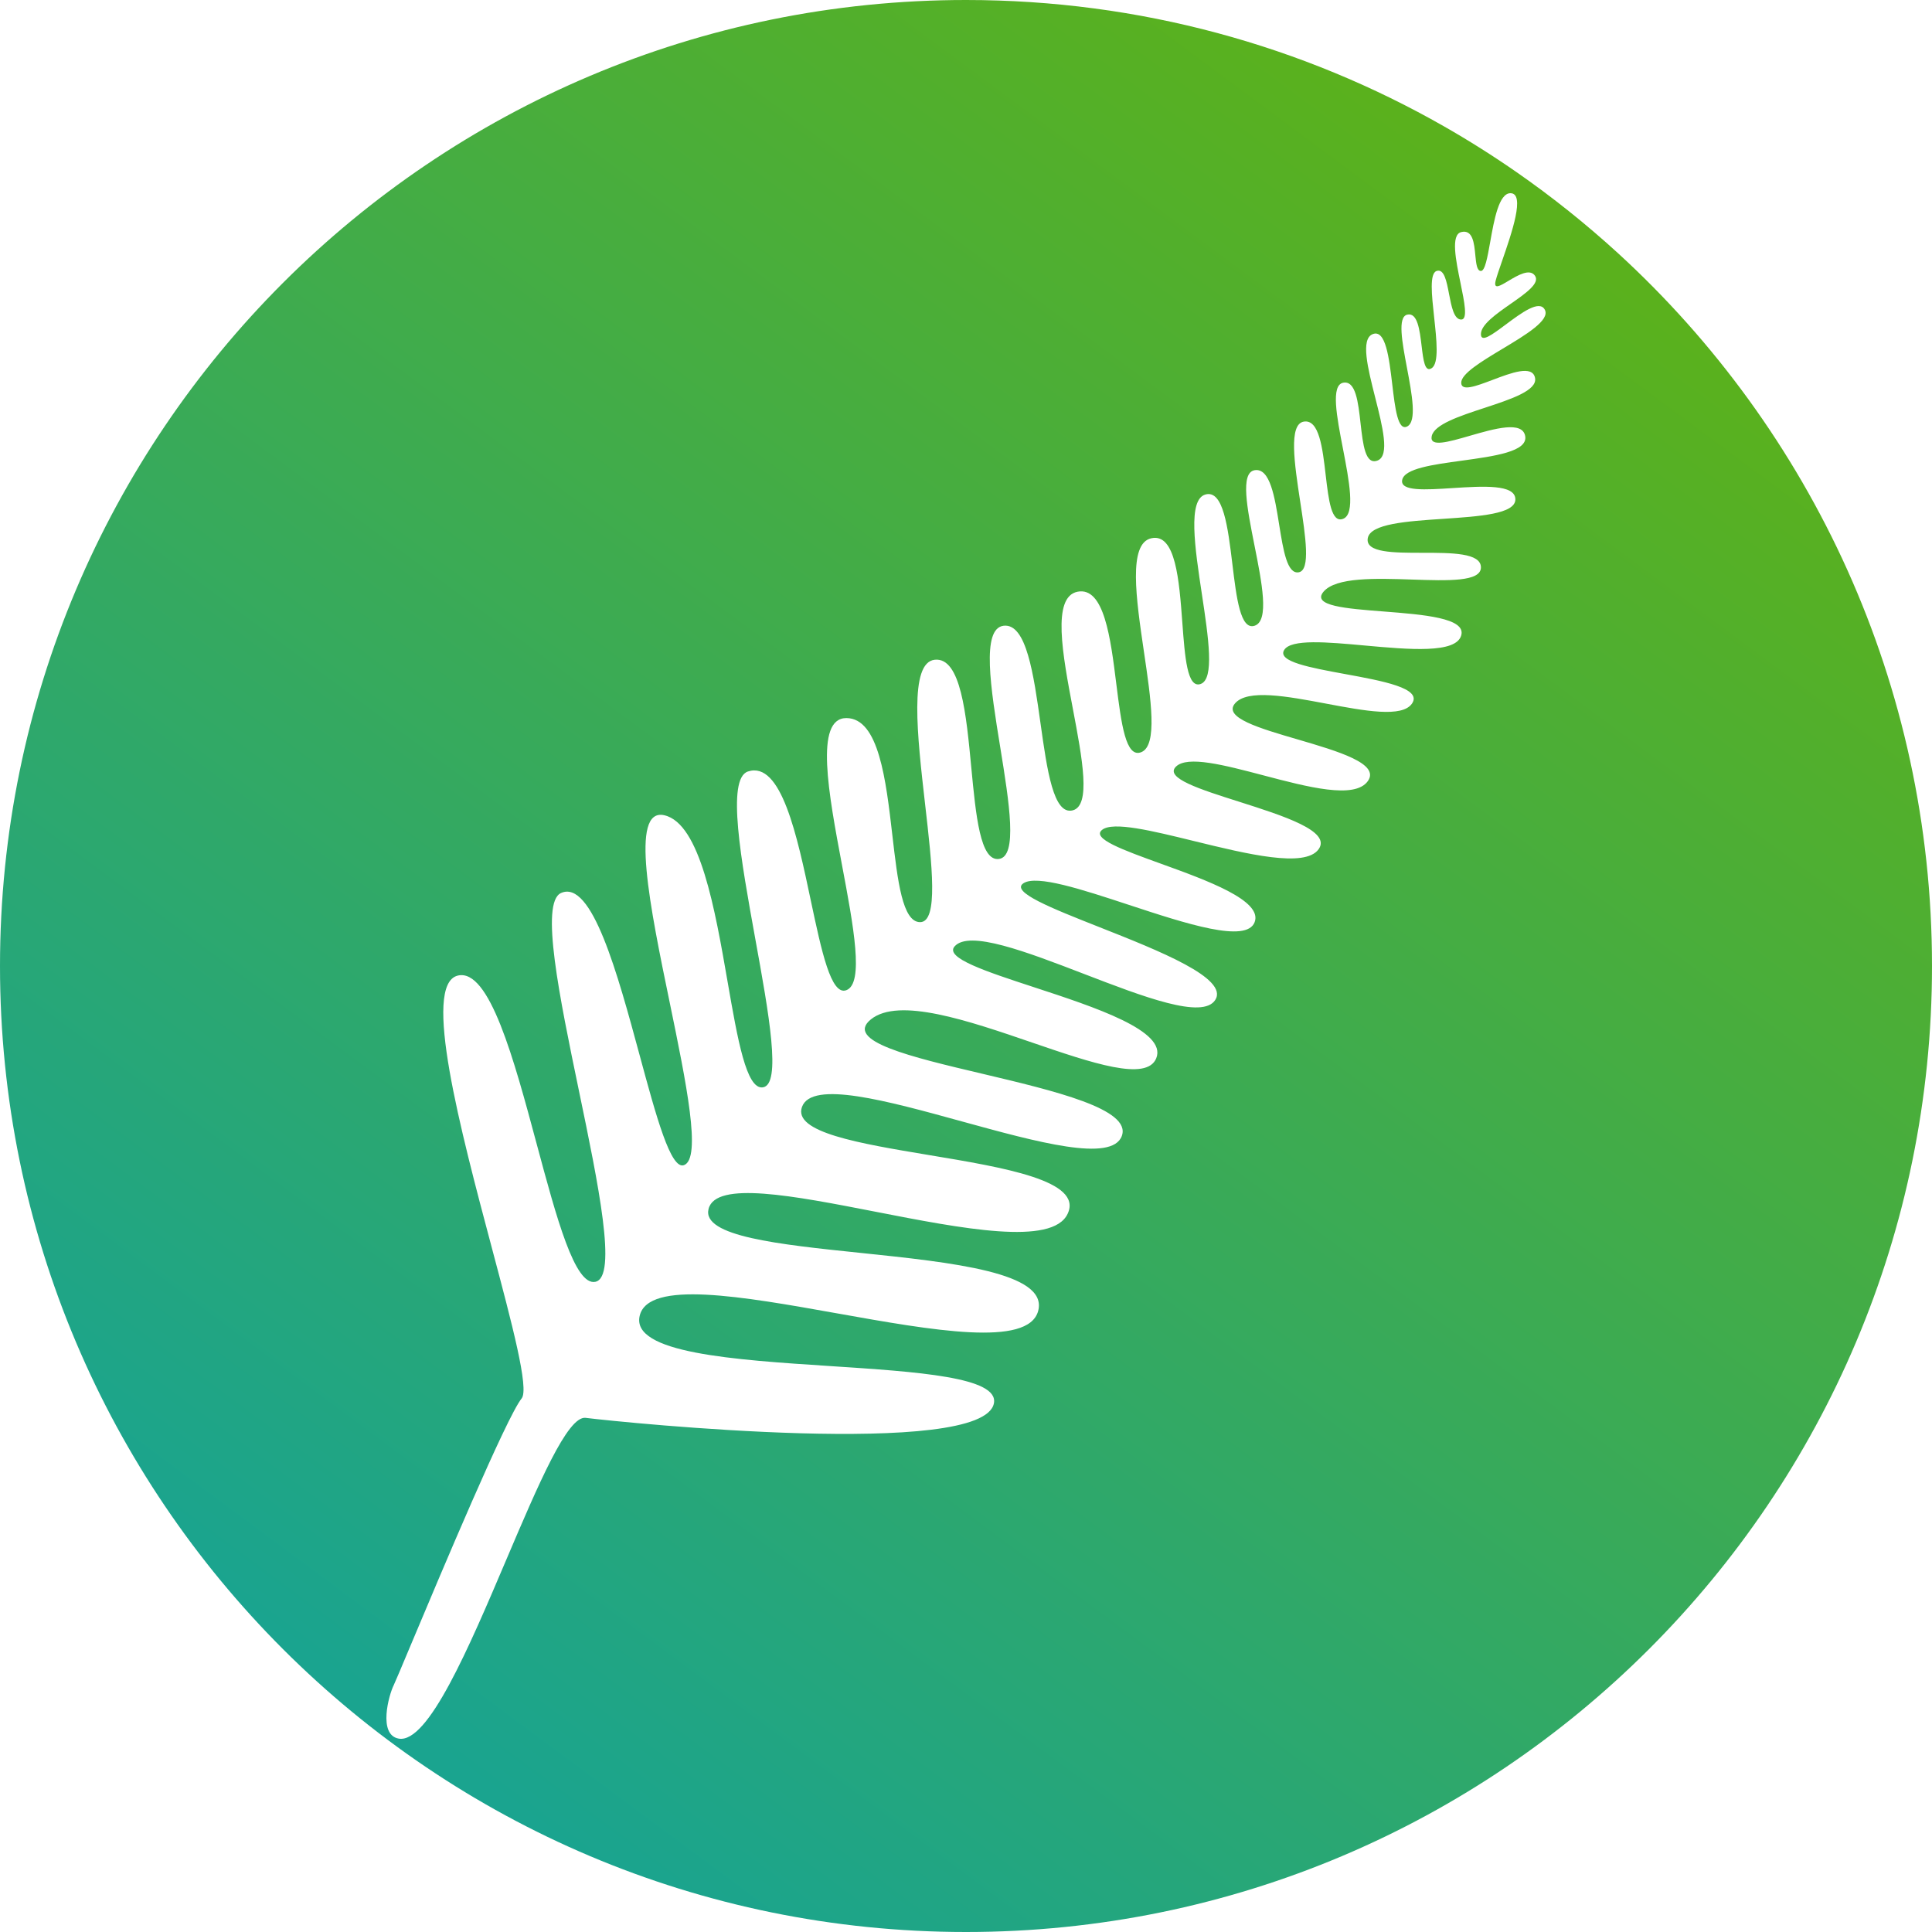 <svg width="40" height="40" viewBox="0 0 40 40" fill="none" xmlns="http://www.w3.org/2000/svg">
  <path fill-rule="evenodd" clip-rule="evenodd"
    d="M40 20C40 31.046 31.046 40 20 40C8.954 40 0 31.046 0 20C0 8.954 8.954 0 20 0C23.602 0 26.981 0.952 29.9 2.618C30.415 2.912 30.915 3.228 31.4 3.565C32.138 4.078 32.839 4.639 33.5 5.243C37.495 8.9 40 14.158 40 20ZM8.152 34.889C8.05 35.09 7.822 35.918 8.254 35.996C8.861 36.105 9.709 34.112 10.487 32.281C11.144 30.737 11.751 29.309 12.124 29.355C12.939 29.456 20.359 30.206 20.578 29.053C20.681 28.511 18.988 28.401 17.202 28.284C15.191 28.153 13.062 28.014 13.244 27.242C13.421 26.494 15.37 26.842 17.332 27.192C19.305 27.544 21.29 27.898 21.494 27.142C21.709 26.345 19.709 26.137 17.818 25.94C16.128 25.765 14.526 25.598 14.67 25.029C14.819 24.443 16.429 24.757 18.118 25.086C19.91 25.436 21.791 25.803 22.105 25.129C22.425 24.445 20.796 24.174 19.226 23.913C17.794 23.674 16.411 23.444 16.605 22.916C16.809 22.362 18.362 22.79 19.916 23.218C21.469 23.645 23.022 24.073 23.226 23.519C23.431 22.962 21.829 22.584 20.33 22.229C18.852 21.88 17.475 21.554 18.031 21.105C18.608 20.639 20.049 21.132 21.366 21.584C22.608 22.009 23.741 22.398 23.939 21.91C24.168 21.344 22.674 20.854 21.404 20.438C20.413 20.113 19.557 19.832 19.763 19.595C20.064 19.249 21.252 19.706 22.443 20.164C23.672 20.637 24.902 21.111 25.161 20.702C25.444 20.255 23.998 19.684 22.761 19.195C21.772 18.804 20.917 18.466 21.189 18.287C21.463 18.107 22.396 18.413 23.368 18.733C24.559 19.125 25.808 19.535 25.976 19.092C26.145 18.645 24.996 18.229 24.027 17.879C23.251 17.598 22.592 17.36 22.818 17.181C23.044 17.002 23.852 17.2 24.724 17.414C25.819 17.682 27.017 17.975 27.3 17.583C27.571 17.208 26.57 16.89 25.652 16.598C24.848 16.343 24.108 16.108 24.346 15.873C24.583 15.638 25.351 15.841 26.154 16.052C27.076 16.295 28.046 16.551 28.318 16.174C28.581 15.811 27.706 15.555 26.867 15.309C26.078 15.079 25.322 14.857 25.568 14.565C25.825 14.261 26.649 14.416 27.457 14.568C28.253 14.718 29.033 14.864 29.235 14.565C29.448 14.248 28.627 14.098 27.84 13.954C27.126 13.823 26.442 13.697 26.587 13.458C26.728 13.226 27.476 13.293 28.261 13.365C29.177 13.448 30.144 13.535 30.253 13.156C30.358 12.794 29.467 12.724 28.645 12.66C27.869 12.6 27.154 12.544 27.402 12.251C27.658 11.947 28.483 11.974 29.238 11.999C29.983 12.024 30.661 12.047 30.661 11.747C30.661 11.445 30.05 11.445 29.451 11.445C28.853 11.445 28.267 11.445 28.318 11.144C28.369 10.843 29.129 10.792 29.878 10.742C30.631 10.691 31.374 10.642 31.374 10.339C31.374 10.022 30.702 10.065 30.077 10.105C29.51 10.142 28.983 10.176 29.031 9.936C29.079 9.699 29.669 9.619 30.27 9.537C30.944 9.444 31.631 9.35 31.578 9.031C31.523 8.707 30.941 8.875 30.429 9.023C29.986 9.151 29.595 9.264 29.642 9.031C29.692 8.788 30.217 8.615 30.735 8.445C31.288 8.263 31.834 8.083 31.781 7.823C31.727 7.553 31.29 7.718 30.898 7.867C30.559 7.995 30.253 8.11 30.253 7.924C30.253 7.736 30.675 7.482 31.104 7.224C31.594 6.93 32.094 6.629 31.985 6.415C31.875 6.197 31.498 6.479 31.174 6.72C30.898 6.926 30.661 7.103 30.661 6.918C30.661 6.722 30.976 6.501 31.275 6.292C31.589 6.073 31.886 5.865 31.781 5.71C31.674 5.551 31.425 5.699 31.229 5.816C31.053 5.922 30.918 6.002 30.966 5.811C30.99 5.717 31.041 5.569 31.101 5.397C31.297 4.829 31.585 4 31.272 4C31.033 4 30.934 4.552 30.853 5.01C30.795 5.334 30.745 5.61 30.661 5.61C30.577 5.61 30.562 5.457 30.545 5.283C30.521 5.035 30.493 4.746 30.253 4.805C30.033 4.859 30.141 5.387 30.238 5.859C30.32 6.257 30.393 6.616 30.253 6.616C30.103 6.616 30.051 6.348 30.001 6.087C29.95 5.819 29.899 5.559 29.744 5.61C29.593 5.66 29.642 6.105 29.692 6.566C29.743 7.035 29.797 7.521 29.642 7.622C29.499 7.717 29.468 7.456 29.433 7.163C29.393 6.833 29.349 6.462 29.133 6.515C28.932 6.565 29.029 7.082 29.13 7.617C29.233 8.163 29.339 8.728 29.133 8.83C28.94 8.925 28.884 8.456 28.825 7.957C28.759 7.403 28.688 6.812 28.42 6.918C28.166 7.018 28.318 7.622 28.471 8.226C28.624 8.83 28.777 9.433 28.522 9.534C28.267 9.634 28.219 9.207 28.169 8.766C28.12 8.326 28.069 7.874 27.809 7.924C27.55 7.974 27.675 8.623 27.804 9.287C27.933 9.956 28.065 10.64 27.809 10.741C27.564 10.838 27.508 10.354 27.447 9.836C27.382 9.276 27.312 8.677 26.994 8.729C26.675 8.781 26.8 9.602 26.92 10.389C27.03 11.109 27.136 11.8 26.892 11.848C26.649 11.896 26.569 11.393 26.484 10.865C26.392 10.288 26.295 9.683 25.976 9.735C25.673 9.785 25.821 10.528 25.972 11.289C26.126 12.062 26.284 12.853 25.976 12.955C25.681 13.052 25.6 12.379 25.515 11.678C25.423 10.922 25.327 10.134 24.957 10.238C24.588 10.342 24.738 11.339 24.884 12.303C25.019 13.198 25.15 14.065 24.855 14.162C24.58 14.253 24.532 13.608 24.479 12.891C24.414 12.016 24.341 11.033 23.837 11.144C23.353 11.25 23.522 12.393 23.684 13.494C23.83 14.478 23.97 15.428 23.633 15.571C23.306 15.709 23.215 14.979 23.113 14.168C22.994 13.211 22.86 12.142 22.309 12.251C21.773 12.357 21.999 13.551 22.215 14.688C22.408 15.709 22.593 16.683 22.207 16.778C21.81 16.876 21.679 15.946 21.543 14.978C21.4 13.961 21.251 12.903 20.781 12.955C20.31 13.007 20.512 14.257 20.709 15.472C20.895 16.619 21.075 17.735 20.68 17.784C20.295 17.832 20.205 16.891 20.11 15.896C20.005 14.785 19.893 13.606 19.355 13.659C18.816 13.712 18.991 15.231 19.153 16.649C19.298 17.911 19.433 19.092 19.05 19.092C18.684 19.092 18.585 18.238 18.476 17.299C18.343 16.147 18.195 14.867 17.522 14.867C16.86 14.867 17.155 16.434 17.434 17.917C17.67 19.17 17.895 20.363 17.522 20.501C17.205 20.618 17.01 19.695 16.788 18.65C16.503 17.299 16.174 15.746 15.485 15.973C15.036 16.121 15.343 17.814 15.638 19.441C15.918 20.983 16.187 22.464 15.791 22.513C15.452 22.555 15.273 21.527 15.066 20.337C14.803 18.823 14.495 17.048 13.754 16.879C13.031 16.714 13.46 18.794 13.868 20.768C14.207 22.413 14.531 23.986 14.161 24.123C13.887 24.224 13.586 23.114 13.244 21.851C12.787 20.163 12.255 18.201 11.615 18.489C11.178 18.685 11.584 20.645 11.986 22.582C12.389 24.521 12.786 26.437 12.328 26.538C11.903 26.631 11.522 25.213 11.114 23.694C10.641 21.933 10.132 20.037 9.476 20.199C8.733 20.383 9.533 23.394 10.184 25.839C10.603 27.415 10.96 28.756 10.8 28.953C10.486 29.341 9.141 32.543 8.496 34.079C8.305 34.534 8.175 34.843 8.152 34.889Z"
    fill="url(#paint0_linear_85_81)" />
  <defs>
    <linearGradient id="paint0_linear_85_81" x1="31.4" y1="4.2" x2="8.1" y2="35.6" gradientUnits="userSpaceOnUse">
      <stop stop-color="#5AB11D" />
      <stop offset="1" stop-color="#1AA48F" />
    </linearGradient>
  </defs>
</svg>